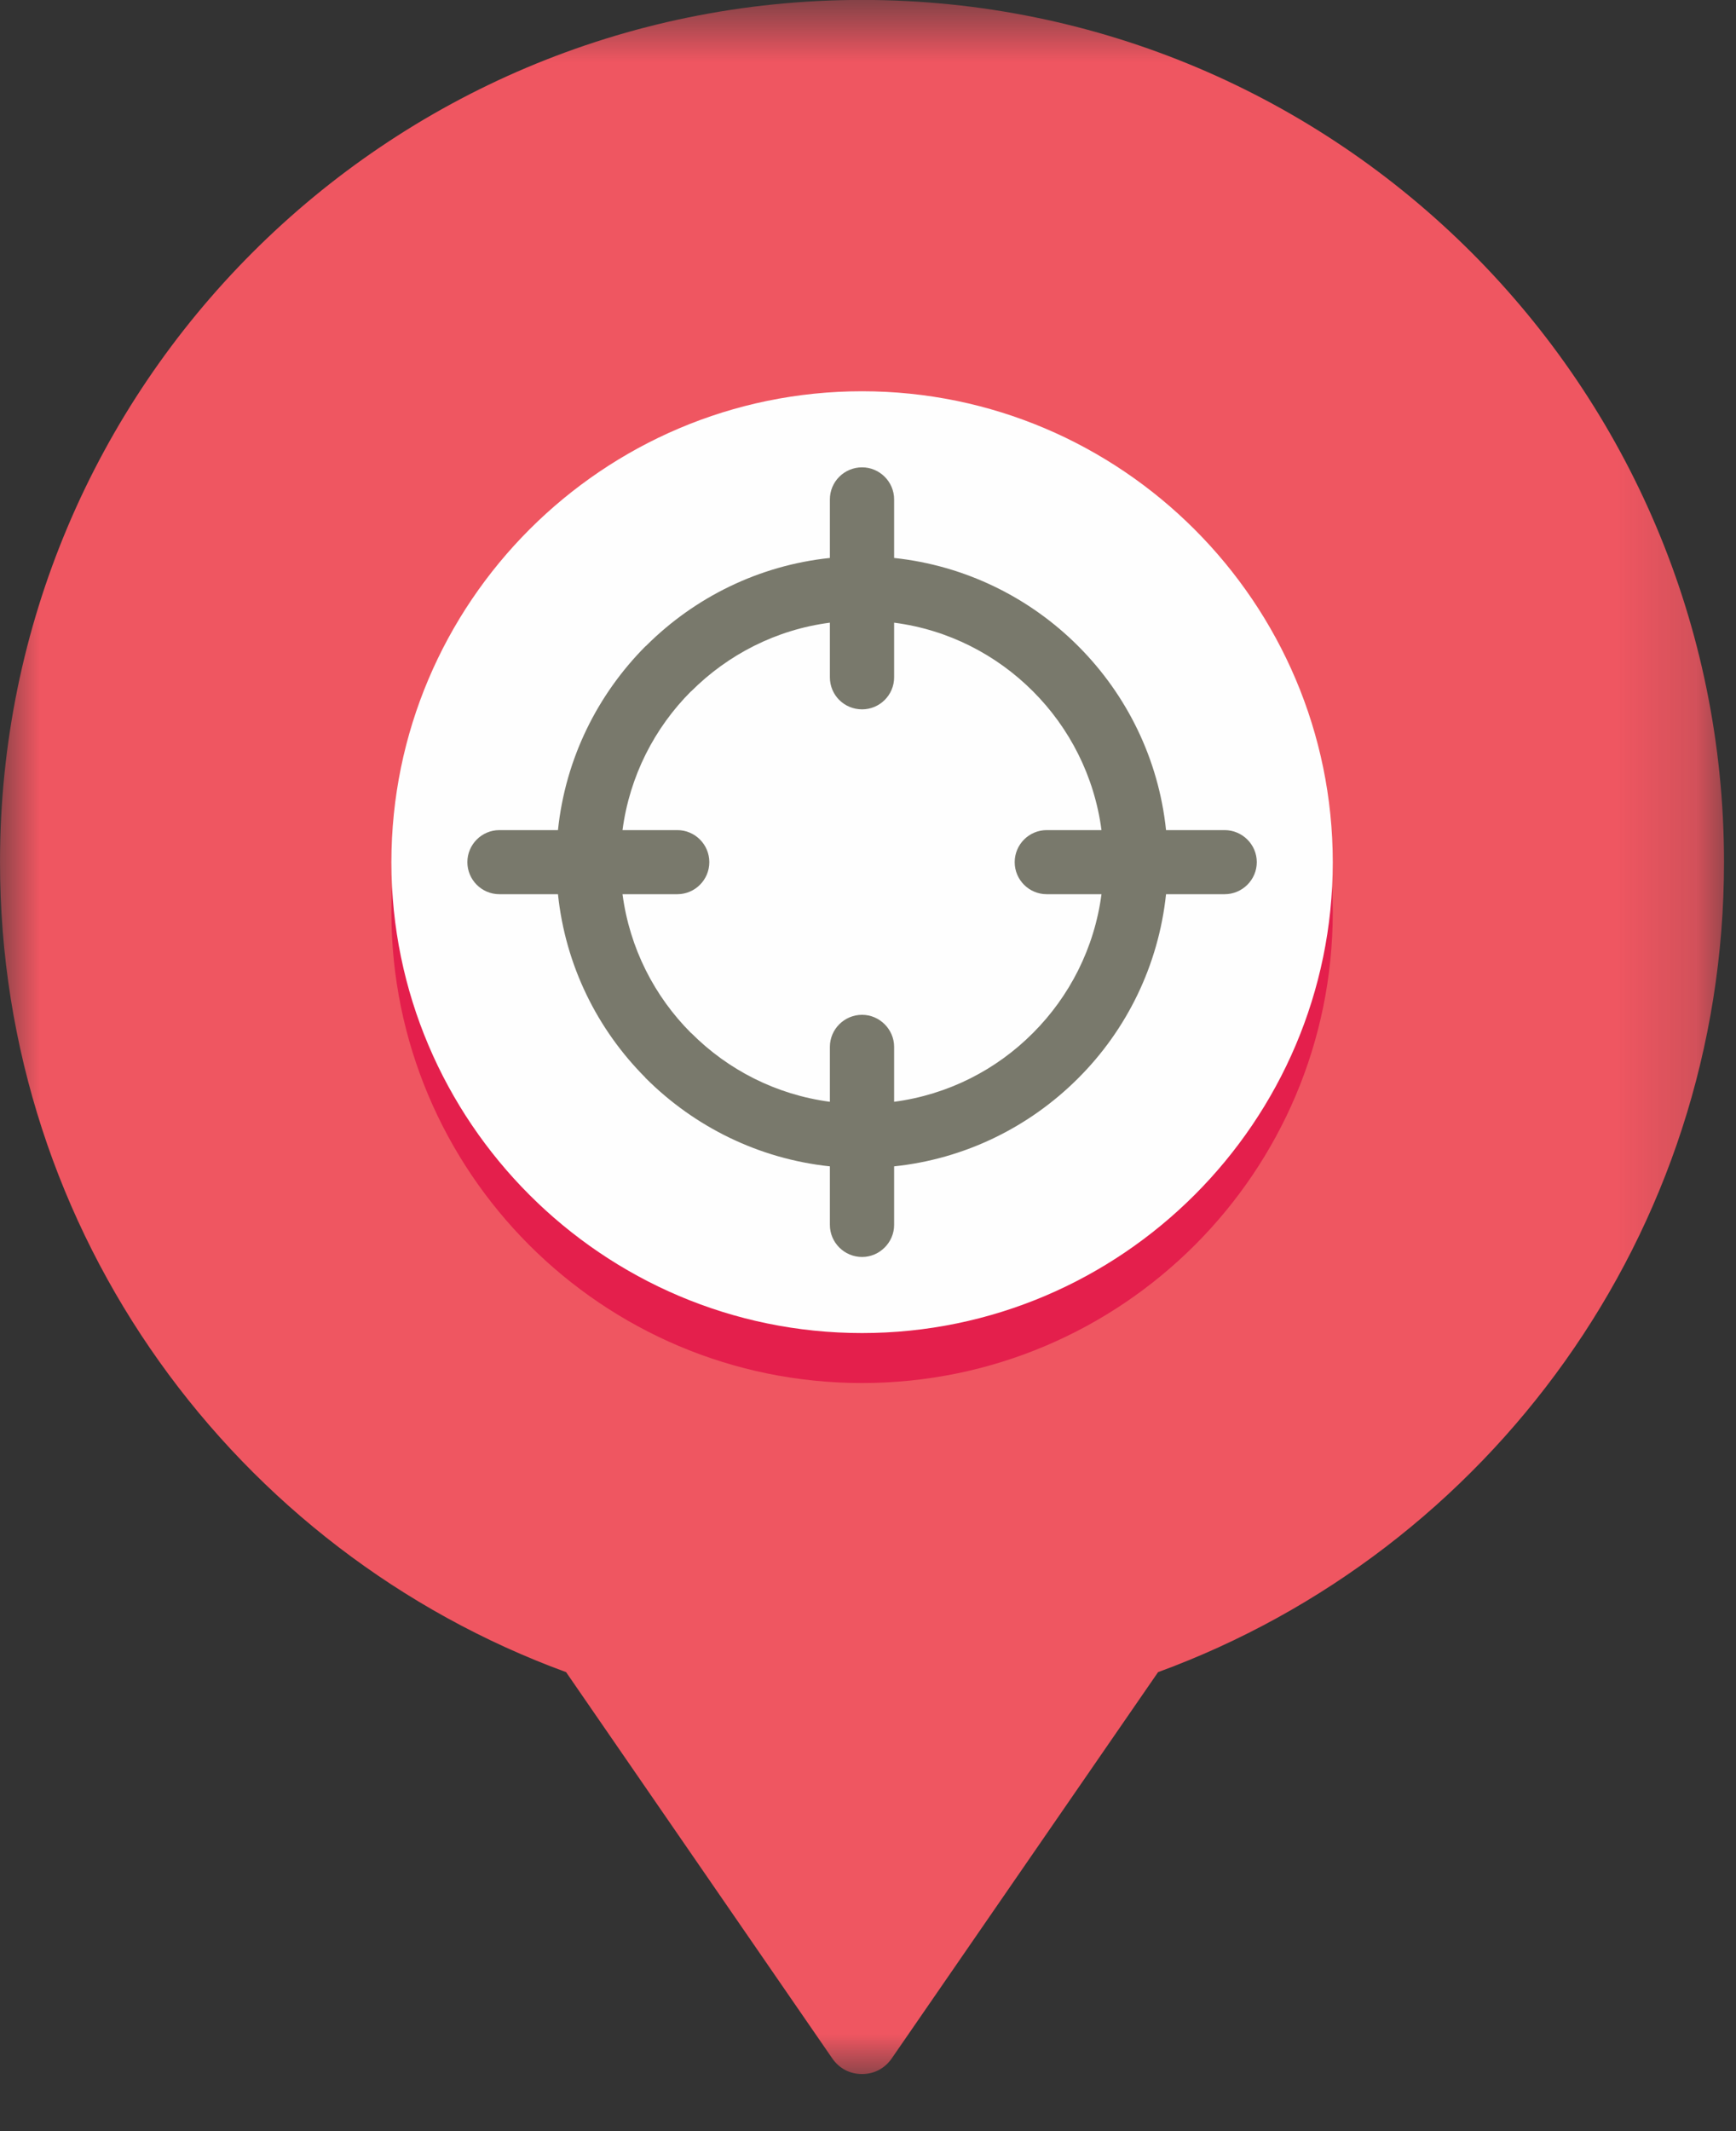<?xml version="1.0" encoding="UTF-8"?>
<svg width="22px" height="27px" viewBox="0 0 22 27" version="1.1" xmlns="http://www.w3.org/2000/svg" xmlns:xlink="http://www.w3.org/1999/xlink">
    <rect x="0" y="0" width="22" height="27" fill="#333333" stroke="none"/>
    <!-- Generator: sketchtool 54.1 (76490) - https://sketchapp.com -->
    <title>8A28FDFE-4CC6-4406-9E2D-4B3A39DC3171</title>
    <desc>Created with sketchtool.</desc>
    <defs>
        <polygon id="path-1" points="0 0.722 21.848 0.722 21.848 27 0 27"></polygon>
    </defs>
    <g id="Landing-page---Visite-guidée" stroke="none" stroke-width="1" fill="none" fill-rule="evenodd">
        <g id="Landing-Page---Desktop" transform="translate(-406, -666)">
            <g id="Group-4" transform="translate(406, 665)">
                <g id="icon_location">
                    <g id="Group-3" transform="translate(0, 0.277)">
                        <mask id="mask-2" fill="white">
                            <use xlink:href="#path-1"></use>
                        </mask>
                        <g id="Clip-2"></g>
                        <path d="M14.676,21.908 L11.302,26.8 C11.214,26.928 11.08,27 10.924,27 C10.768,27 10.634,26.928 10.546,26.8 L7.174,21.908 C2.988,20.376 -0,16.362 -0,11.646 C-0,5.614 4.892,0.722 10.924,0.722 C16.956,0.722 21.848,5.614 21.848,11.646 C21.848,16.362 18.86,20.376 14.676,21.908" id="Fill-1" fill="#EF5661" mask="url(#mask-2)"></path>
                    </g>
                    <path d="M10.924,6.59 C14.218,6.59 16.89,9.262 16.89,12.556 C16.89,15.85 14.218,18.522 10.924,18.522 C7.63,18.522 4.96,15.85 4.96,12.556 C4.96,9.262 7.63,6.59 10.924,6.59" id="Fill-4" fill="#E41F4C"></path>
                    <path d="M10.924,17.889 C14.21,17.889 16.89,15.209 16.89,11.925 C16.89,8.637 14.21,5.957 10.924,5.957 C7.638,5.957 4.96,8.637 4.96,11.925 C4.96,15.209 7.638,17.889 10.924,17.889" id="Fill-6" fill="#FEFEFE"></path>
                    <path d="M7.889,11.517 L8.583,11.517 C8.807,11.517 8.989,11.699 8.989,11.923 C8.989,12.147 8.807,12.329 8.583,12.329 L7.889,12.329 C7.979,13.013 8.295,13.625 8.757,14.087 L8.761,14.089 C9.223,14.553 9.835,14.869 10.517,14.959 L10.517,14.263 C10.517,14.041 10.699,13.857 10.925,13.857 C11.147,13.857 11.331,14.041 11.331,14.263 L11.331,14.959 C12.015,14.869 12.627,14.553 13.089,14.089 L13.091,14.087 C13.553,13.625 13.869,13.013 13.959,12.329 L13.265,12.329 C13.041,12.329 12.859,12.147 12.859,11.923 C12.859,11.699 13.041,11.517 13.265,11.517 L13.959,11.517 C13.869,10.833 13.553,10.221 13.091,9.759 L13.089,9.757 C12.627,9.295 12.015,8.977 11.331,8.889 L11.331,9.581 C11.331,9.807 11.147,9.987 10.925,9.987 C10.699,9.987 10.517,9.807 10.517,9.581 L10.517,8.889 C9.835,8.977 9.223,9.295 8.761,9.757 L8.757,9.759 C8.295,10.221 7.979,10.833 7.889,11.517 L7.889,11.517 Z M6.329,12.329 C6.105,12.329 5.923,12.147 5.923,11.923 C5.923,11.699 6.105,11.517 6.329,11.517 L7.071,11.517 C7.165,10.611 7.573,9.797 8.183,9.185 L8.185,9.185 L8.187,9.183 L8.195,9.175 C8.805,8.569 9.617,8.163 10.517,8.069 L10.517,7.327 C10.517,7.103 10.699,6.921 10.925,6.921 C11.147,6.921 11.331,7.103 11.331,7.327 L11.331,8.069 C12.235,8.165 13.051,8.573 13.661,9.183 L13.663,9.185 L13.663,9.185 L13.673,9.195 C14.279,9.805 14.683,10.615 14.777,11.517 L15.519,11.517 C15.743,11.517 15.927,11.699 15.927,11.923 C15.927,12.147 15.743,12.329 15.519,12.329 L14.777,12.329 C14.681,13.235 14.275,14.051 13.663,14.661 L13.663,14.661 L13.661,14.663 L13.653,14.671 C13.043,15.277 12.231,15.683 11.331,15.777 L11.331,16.519 C11.331,16.741 11.147,16.925 10.925,16.925 C10.699,16.925 10.517,16.741 10.517,16.519 L10.517,15.777 C9.611,15.681 8.799,15.273 8.187,14.663 L8.185,14.661 L8.183,14.661 L8.177,14.651 C7.569,14.041 7.165,13.231 7.071,12.329 L6.329,12.329 Z" id="Fill-8" fill="#79796C"></path>
                </g>
            </g>
        </g>
    </g>
</svg>